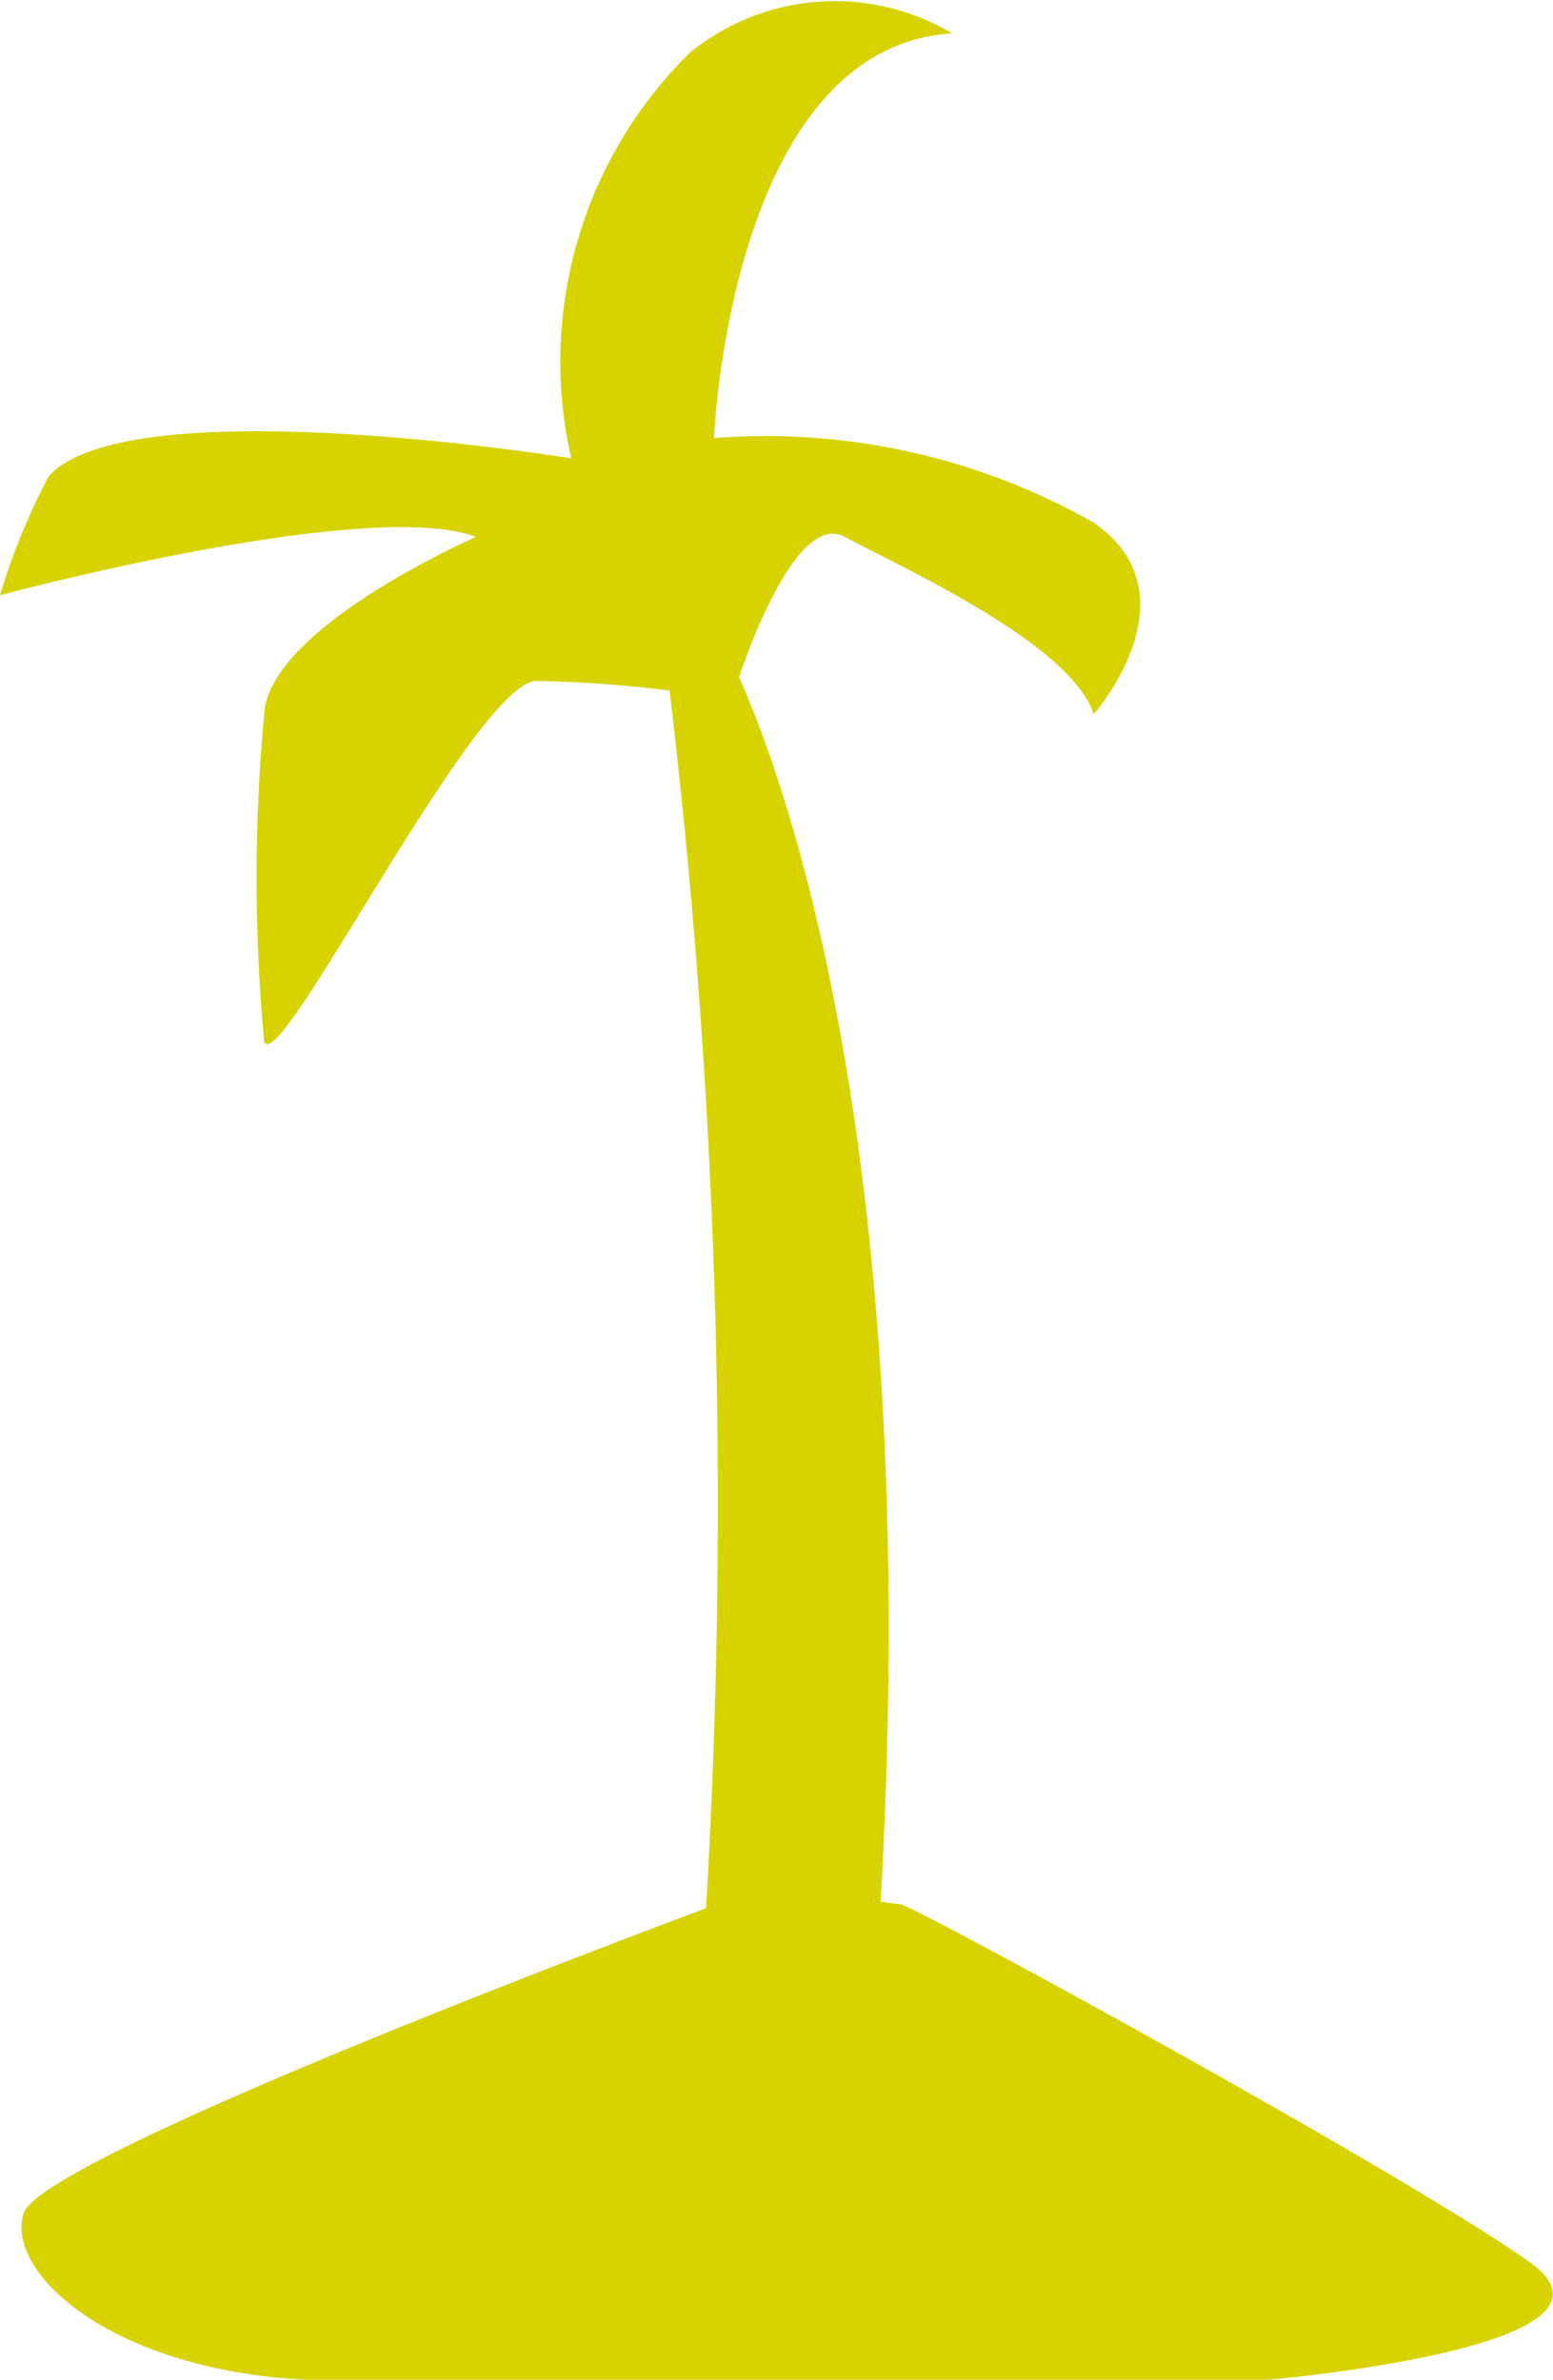<svg xmlns="http://www.w3.org/2000/svg" viewBox="0 0 13.05 19.99"><title>ICONES_Fichier 27</title><g id="Calque_2" data-name="Calque 2"><g id="Calque_1-2" data-name="Calque 1"><path d="M5.89,16.7a57.9,57.9,0,0,0-.3-11.2l.48-.1S7.88,8.54,7.38,16.3Z" style="fill:#d7d200"/><path d="M6.2,15.93s-5.83,2.15-6,2.66S1,20,2.88,20h7.68s3.32-.27,2.29-1-5-2.9-5.27-3A6.81,6.81,0,0,0,6.2,15.93Z" style="fill:#d7d200"/><path d="M4,4.51S2.26,5.27,2.22,6a14.9,14.9,0,0,0,0,2.75C2.34,9.07,4,5.72,4.51,5.72a10.49,10.49,0,0,1,1.26.1l.43-.1s.46-1.45.9-1.21S9,5.4,9.19,6c0,0,.88-1,0-1.61A5.59,5.59,0,0,0,6,3.68S6.13.4,8,.28a1.93,1.93,0,0,0-2.2.16,3.64,3.64,0,0,0-1,3.41S1.09,3.25.41,4A5.54,5.54,0,0,0,0,5S3.09,4.17,4,4.51Z" style="fill:#d7d200"/></g></g></svg>